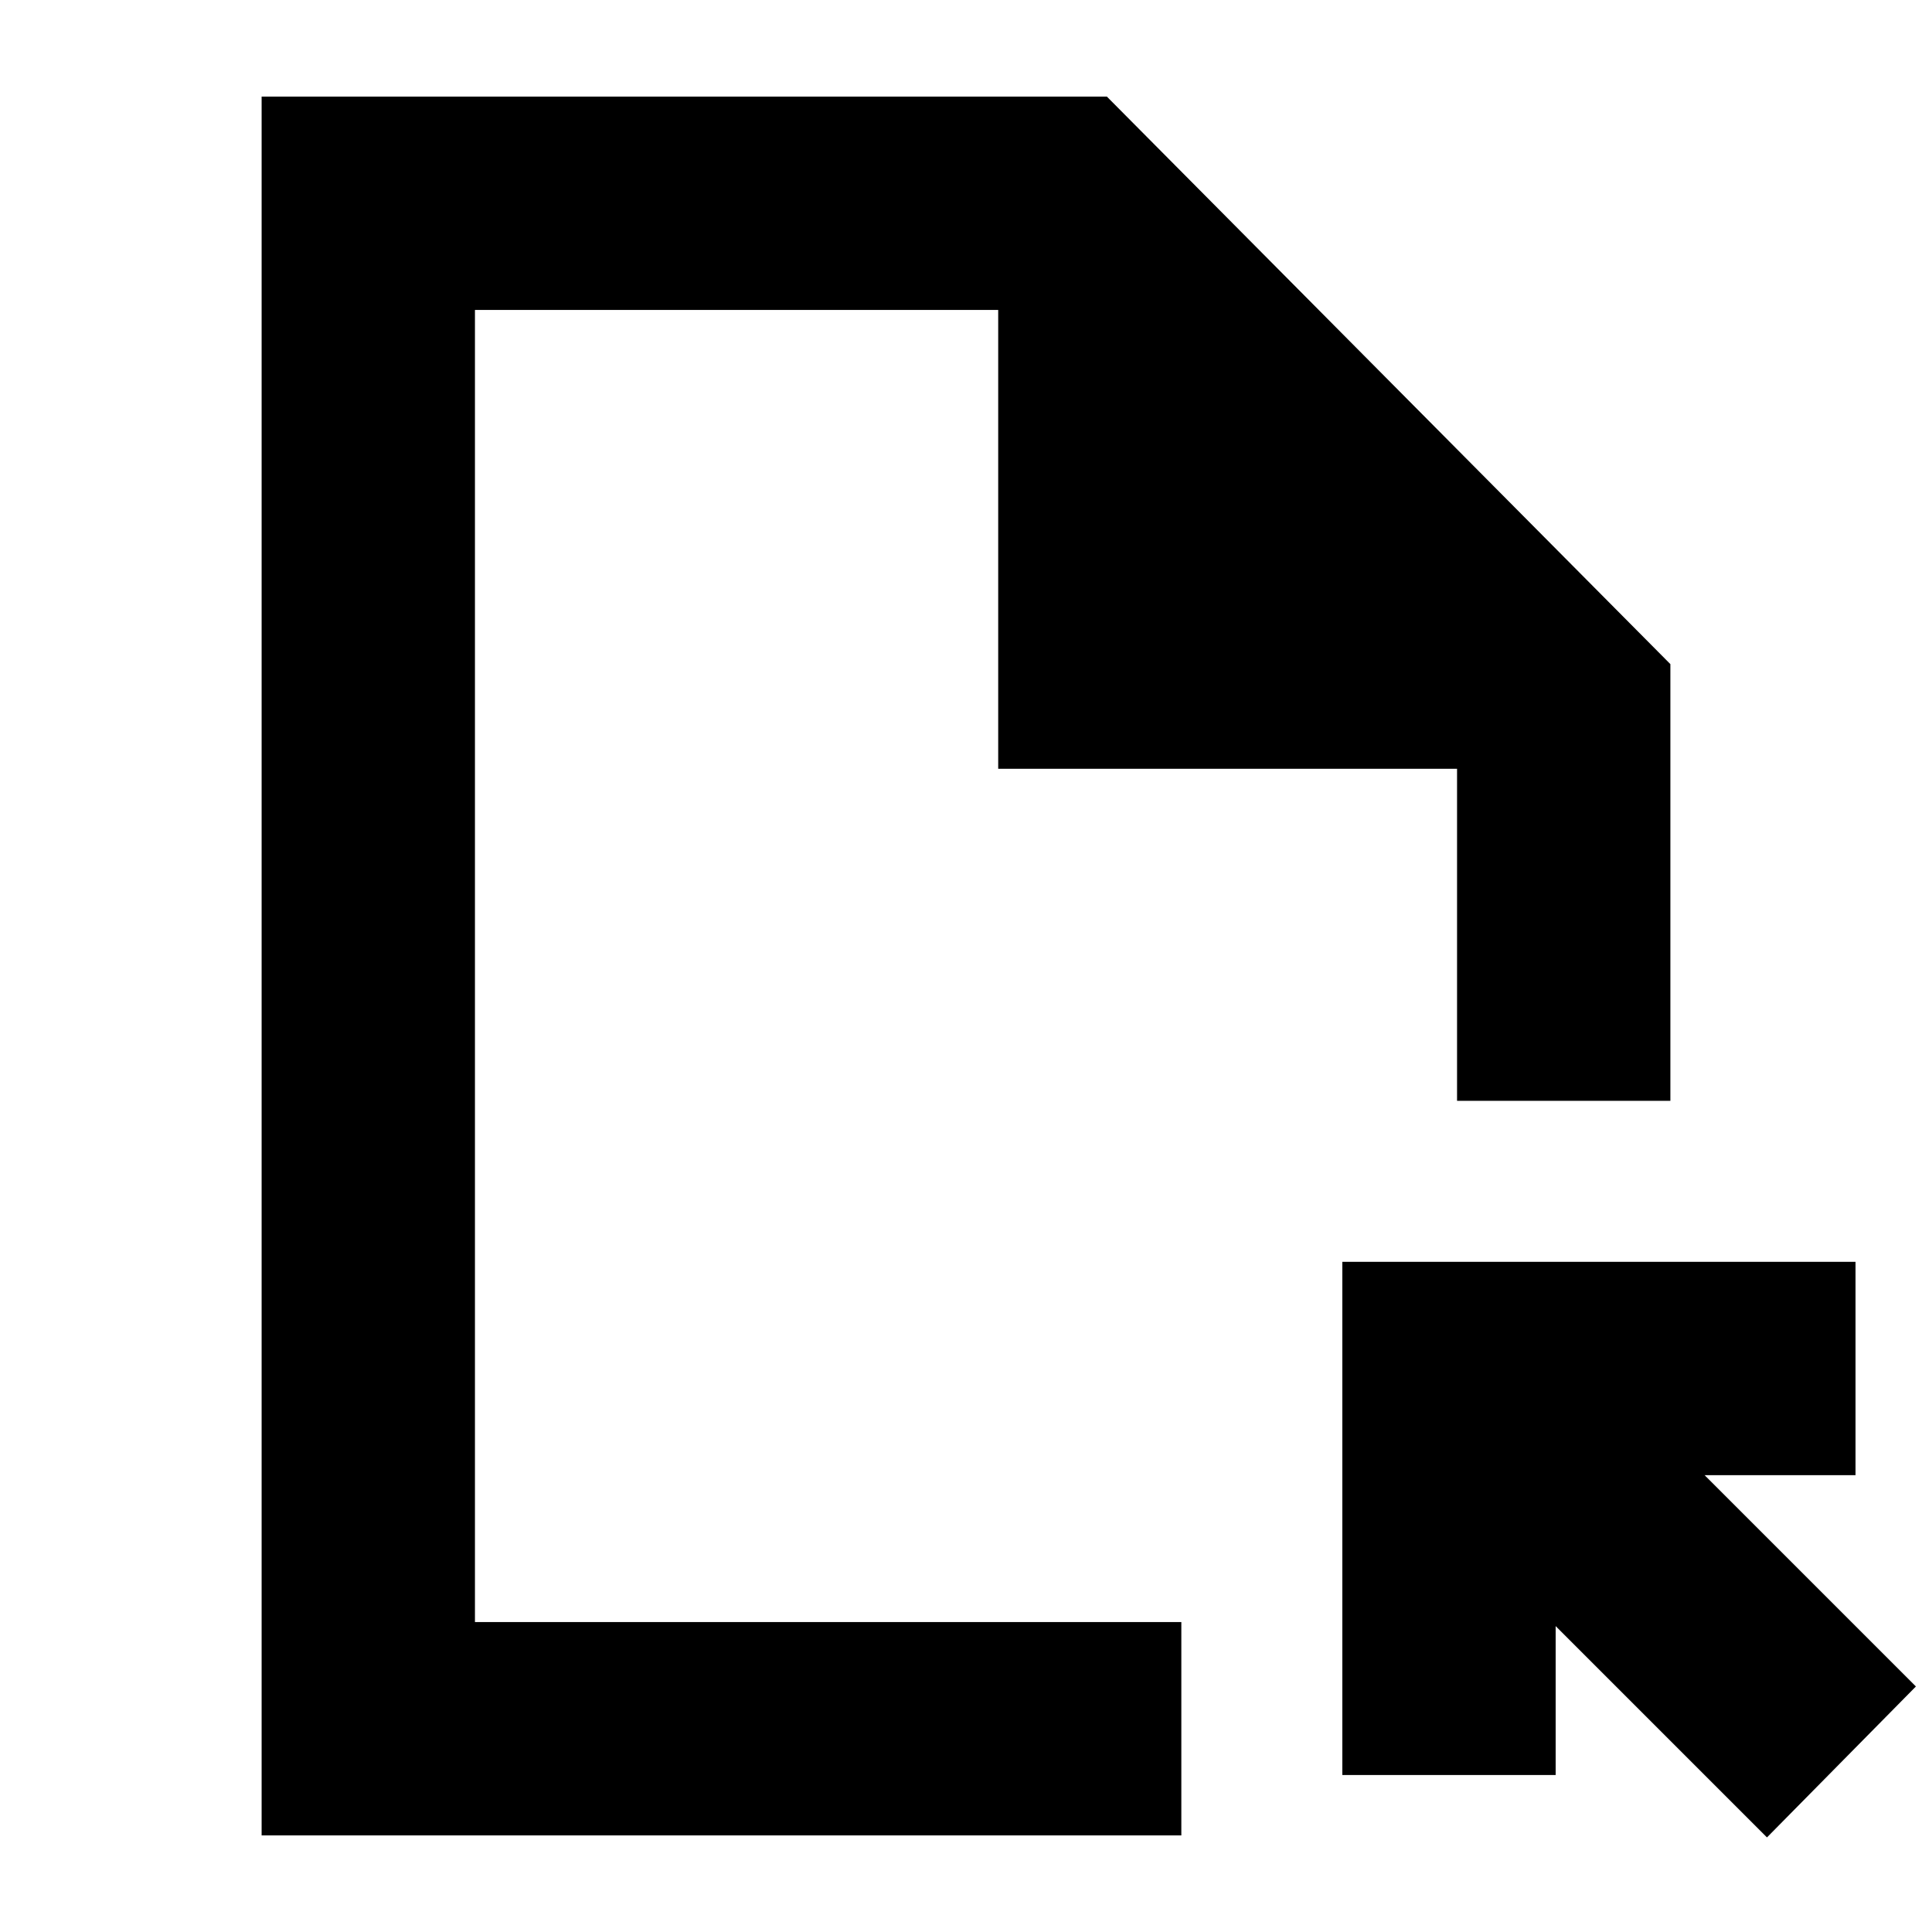 <svg xmlns="http://www.w3.org/2000/svg" height="24" width="24"><path d="M3.25 22.8V1.2H13.75L20.75 8.25V13.675H18.1V9.55H12.4V3.85H5.9V20.15H14.675V22.8ZM21.95 22.825 19.325 20.2V22.05H16.675V15.675H23.05V18.325H21.175L23.8 20.95ZM5.9 20.15V13.675V9.55V3.85V20.15Z"/></svg>